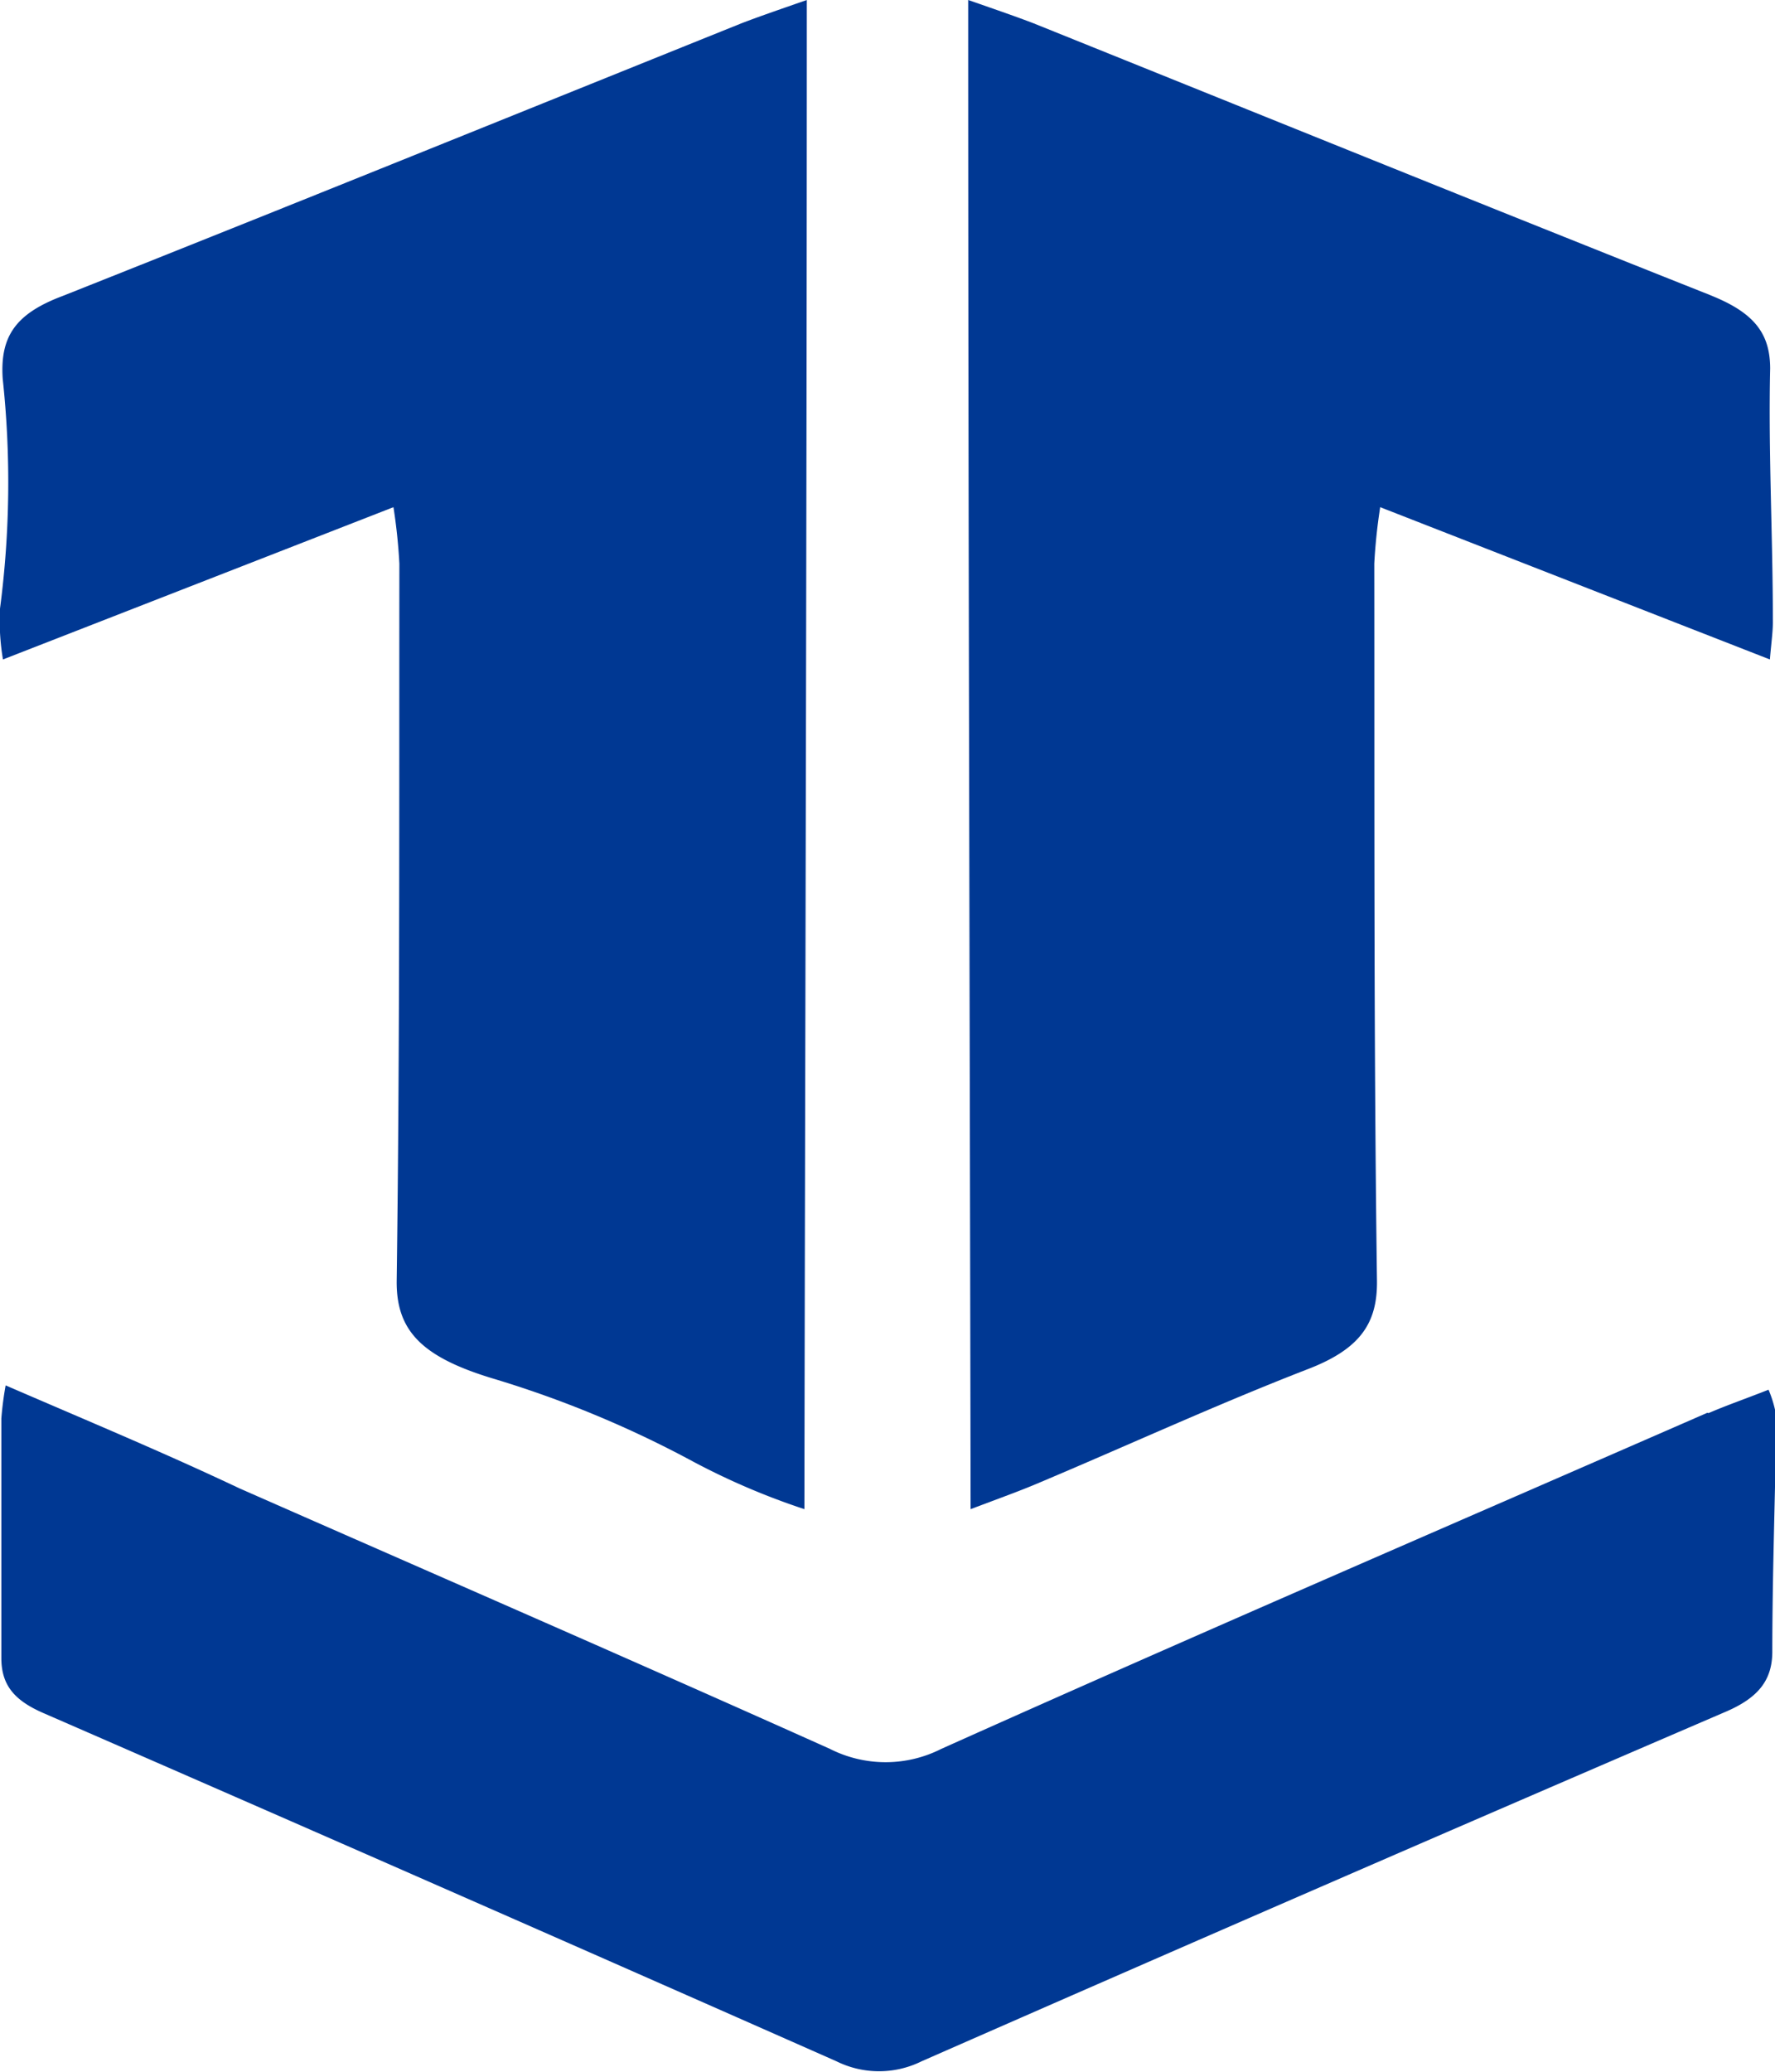 <svg xmlns="http://www.w3.org/2000/svg" viewBox="0 0 66 77"><defs><style>.cls-1{fill:#003893;}</style></defs><title>Asset 22</title><g id="Layer_2" data-name="Layer 2"><g id="Layer_1-2" data-name="Layer 1"><path class="cls-1" d="M63.48,52.51C54,56.65,44.46,60.76,35,65a4.58,4.58,0,0,1-4.14,0c-7.29-3.27-14.63-6.46-21.95-9.68C6.12,54,3.31,52.83.21,51.49a12.19,12.19,0,0,0-.16,1.23c0,3,0,5.93,0,8.9,0,1,.47,1.58,1.59,2.06q14.76,6.43,29.46,12.93a3.57,3.57,0,0,0,3.17,0q14.94-6.56,29.92-13c1.2-.52,1.7-1.17,1.71-2.2,0-2.92.11-5.84.15-8.76a4.35,4.35,0,0,0-.29-1c-.86.34-1.56.58-2.23.87"/><path class="cls-1" d="M2.33,11C10.77,7.65,19.16,4.25,27.56.87,28.21.62,28.88.39,30,0c0,18.81-.06,37.3-.09,56.09a26.34,26.34,0,0,1-4.16-1.78,39.73,39.73,0,0,0-7.47-3.09c-2.62-.8-3.55-1.78-3.53-3.62.12-8.88.09-17.76.1-26.65a20.65,20.65,0,0,0-.22-2.1L.11,24.51A8.7,8.7,0,0,1,0,22.62a36,36,0,0,0,.1-8.55C0,12.51.57,11.66,2.33,11"/><path class="cls-1" d="M63.67,11C55.23,7.65,46.84,4.25,38.44.87,37.79.62,37.12.39,36,0c0,18.81.06,37.3.09,56.09,1.14-.43,1.81-.67,2.45-.94,3.35-1.41,6.63-2.92,10-4.23,2-.75,2.68-1.7,2.66-3.32-.12-8.88-.09-17.76-.1-26.65a20.65,20.65,0,0,1,.22-2.1l14.49,5.66c.06-.7.12-1.09.11-1.48,0-3.11-.17-6.22-.1-9.33,0-1.33-.62-2.09-2.23-2.73"/></g></g></svg>